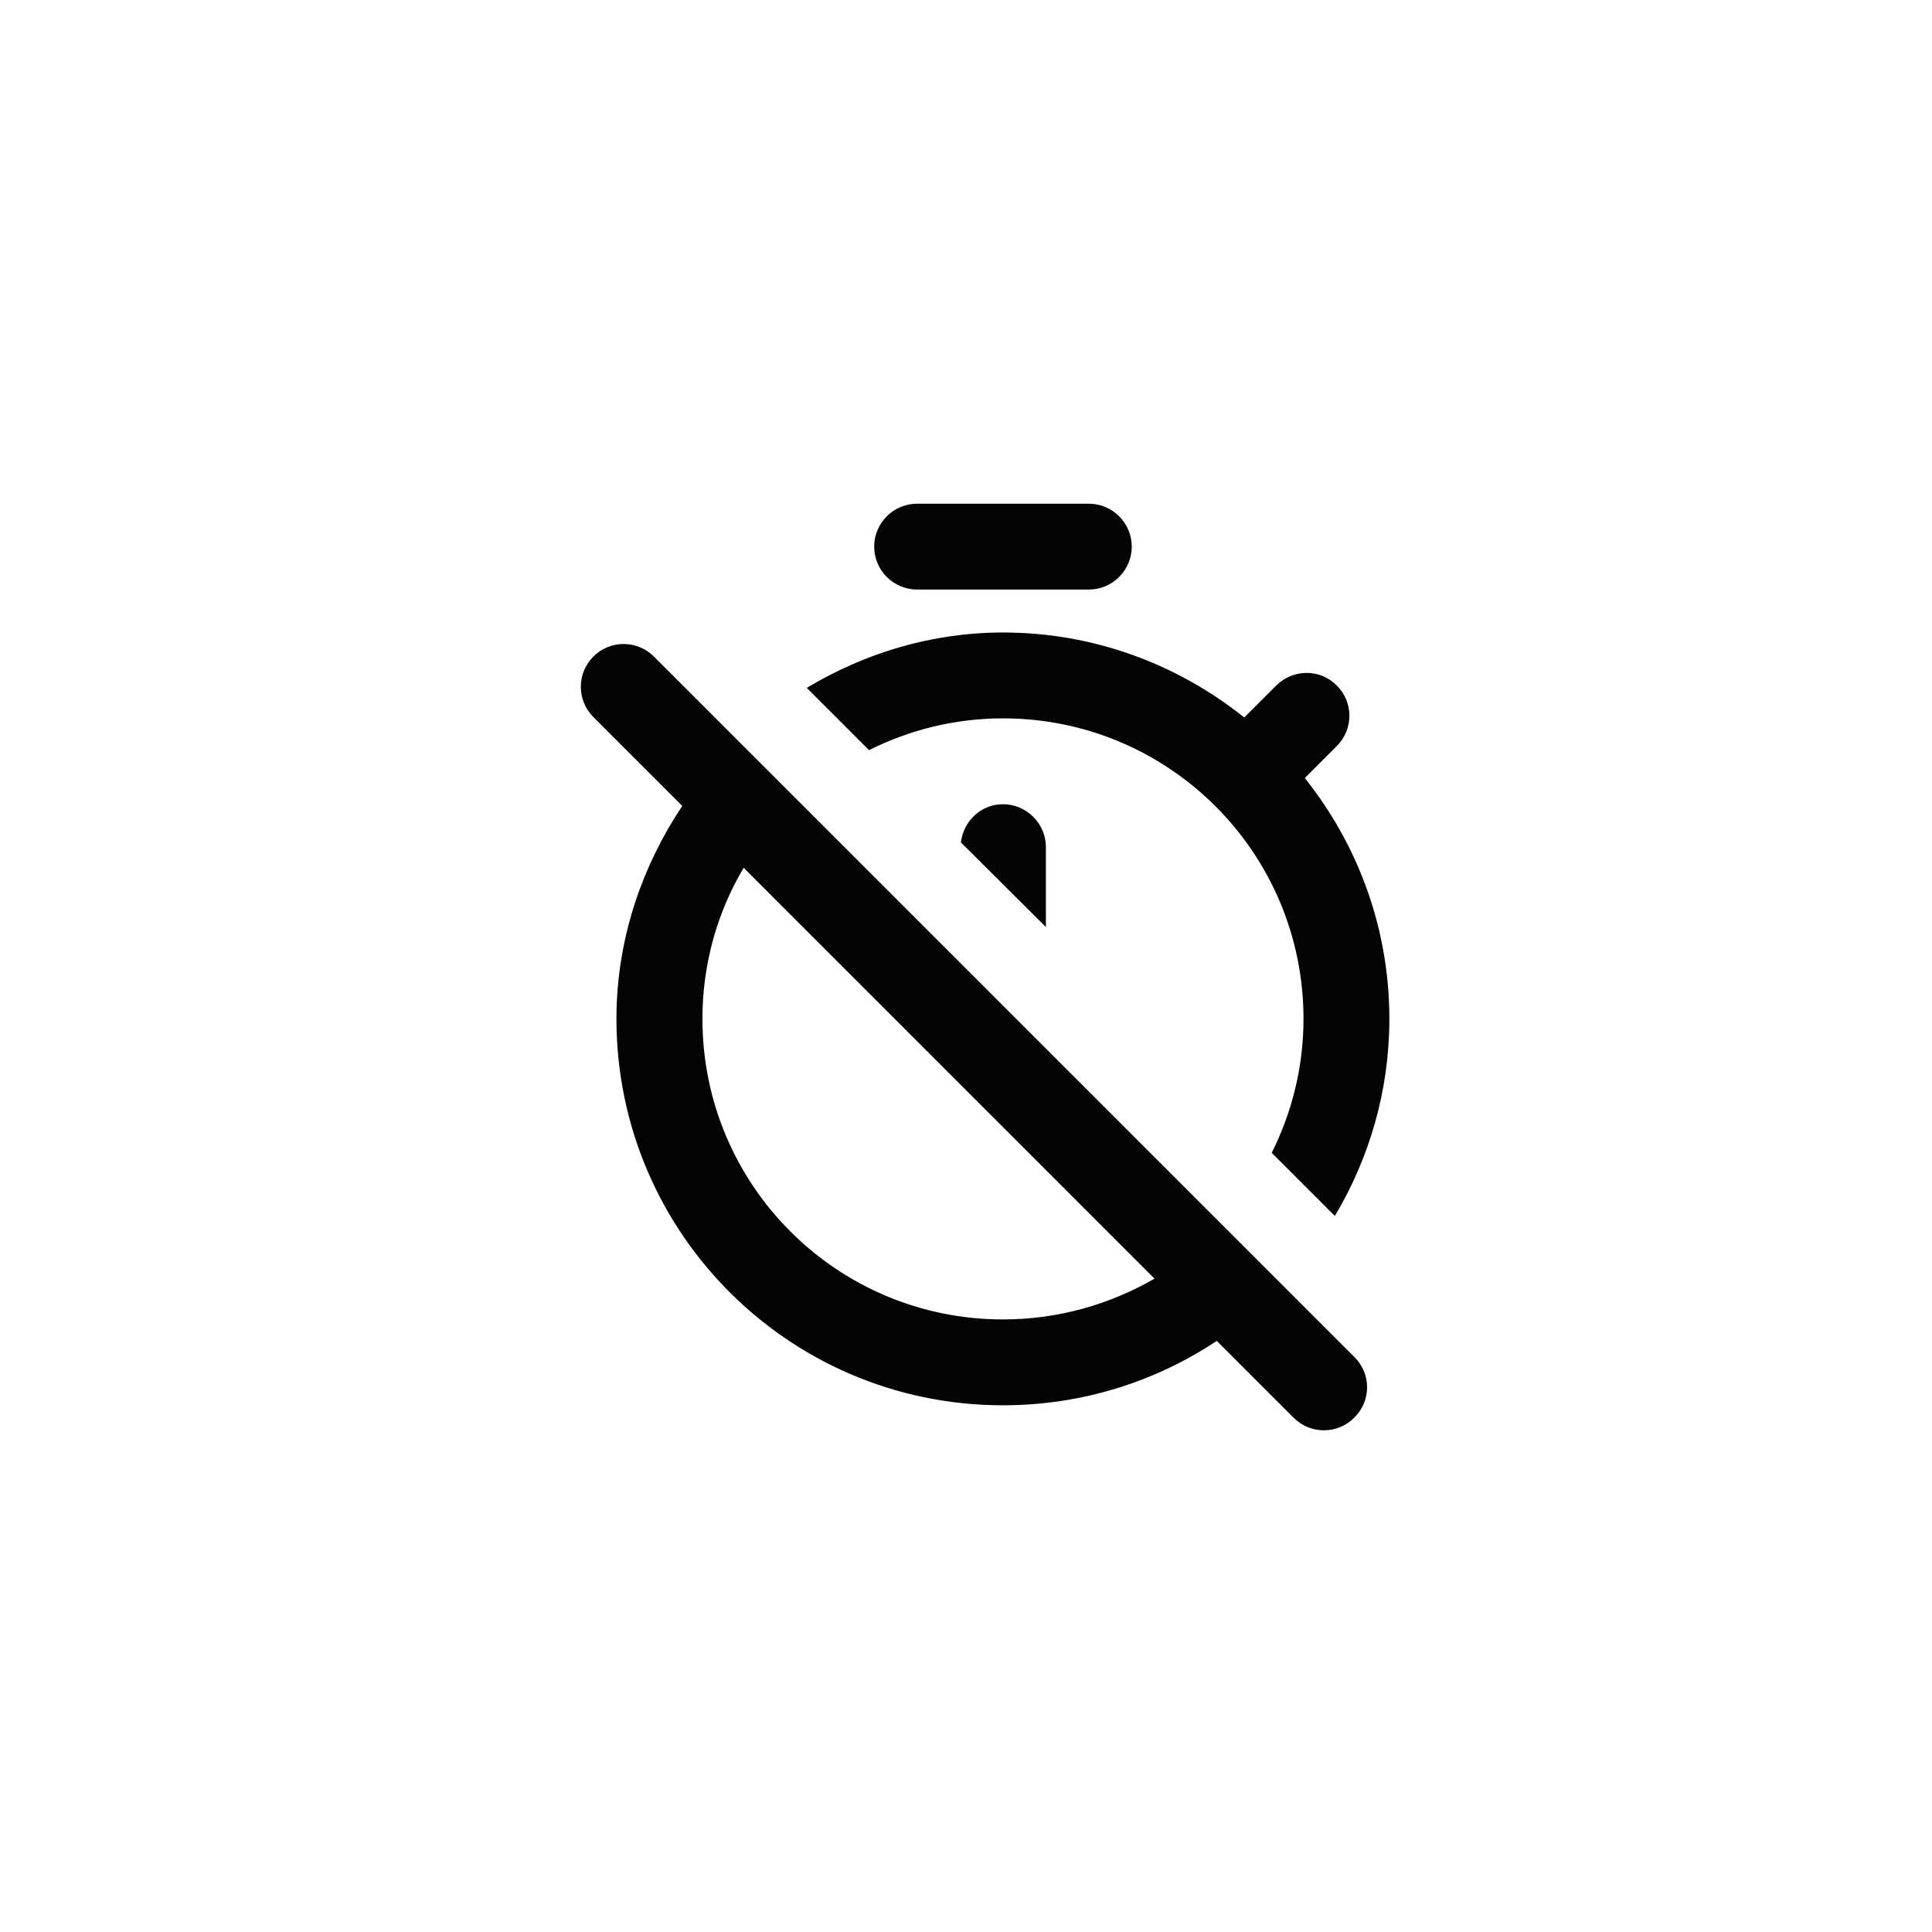 <svg width="45" height="45" viewBox="0 0 45 45" fill="none" xmlns="http://www.w3.org/2000/svg">
<path fill-rule="evenodd" clip-rule="evenodd" d="M21.361 13.732H25.361C25.911 13.732 26.361 13.282 26.361 12.732C26.361 12.182 25.911 11.732 25.361 11.732H21.361C20.811 11.732 20.361 12.182 20.361 12.732C20.361 13.282 20.811 13.732 21.361 13.732ZM23.361 18.732C22.851 18.732 22.441 19.122 22.381 19.622L24.361 21.592V19.732C24.361 19.182 23.911 18.732 23.361 18.732ZM30.361 23.732C30.361 19.862 27.231 16.732 23.361 16.732C22.241 16.732 21.181 17.002 20.241 17.472L18.791 16.022C20.141 15.212 21.701 14.732 23.361 14.732C25.481 14.732 27.431 15.472 28.981 16.712L29.731 15.962C30.121 15.582 30.741 15.572 31.131 15.962L31.141 15.972C31.531 16.362 31.521 16.992 31.141 17.372L30.391 18.122C31.621 19.662 32.361 21.612 32.361 23.732C32.361 25.412 31.891 26.982 31.091 28.322L29.621 26.852C30.091 25.912 30.361 24.852 30.361 23.732ZM31.551 31.612L15.231 15.292C15.044 15.105 14.79 15 14.526 15C14.261 15 14.007 15.105 13.821 15.292C13.431 15.682 13.431 16.312 13.821 16.702L15.891 18.772C14.971 20.152 14.411 21.762 14.361 23.492C14.231 28.572 18.301 32.732 23.361 32.732C25.201 32.732 26.911 32.182 28.341 31.232L30.131 33.022C30.521 33.412 31.151 33.412 31.541 33.022C31.941 32.632 31.941 32.002 31.551 31.612ZM16.361 23.732C16.361 27.602 19.491 30.732 23.361 30.732C24.651 30.732 25.851 30.382 26.891 29.782L17.321 20.212C16.711 21.242 16.361 22.442 16.361 23.732Z" fill="#040404"/>
</svg>
